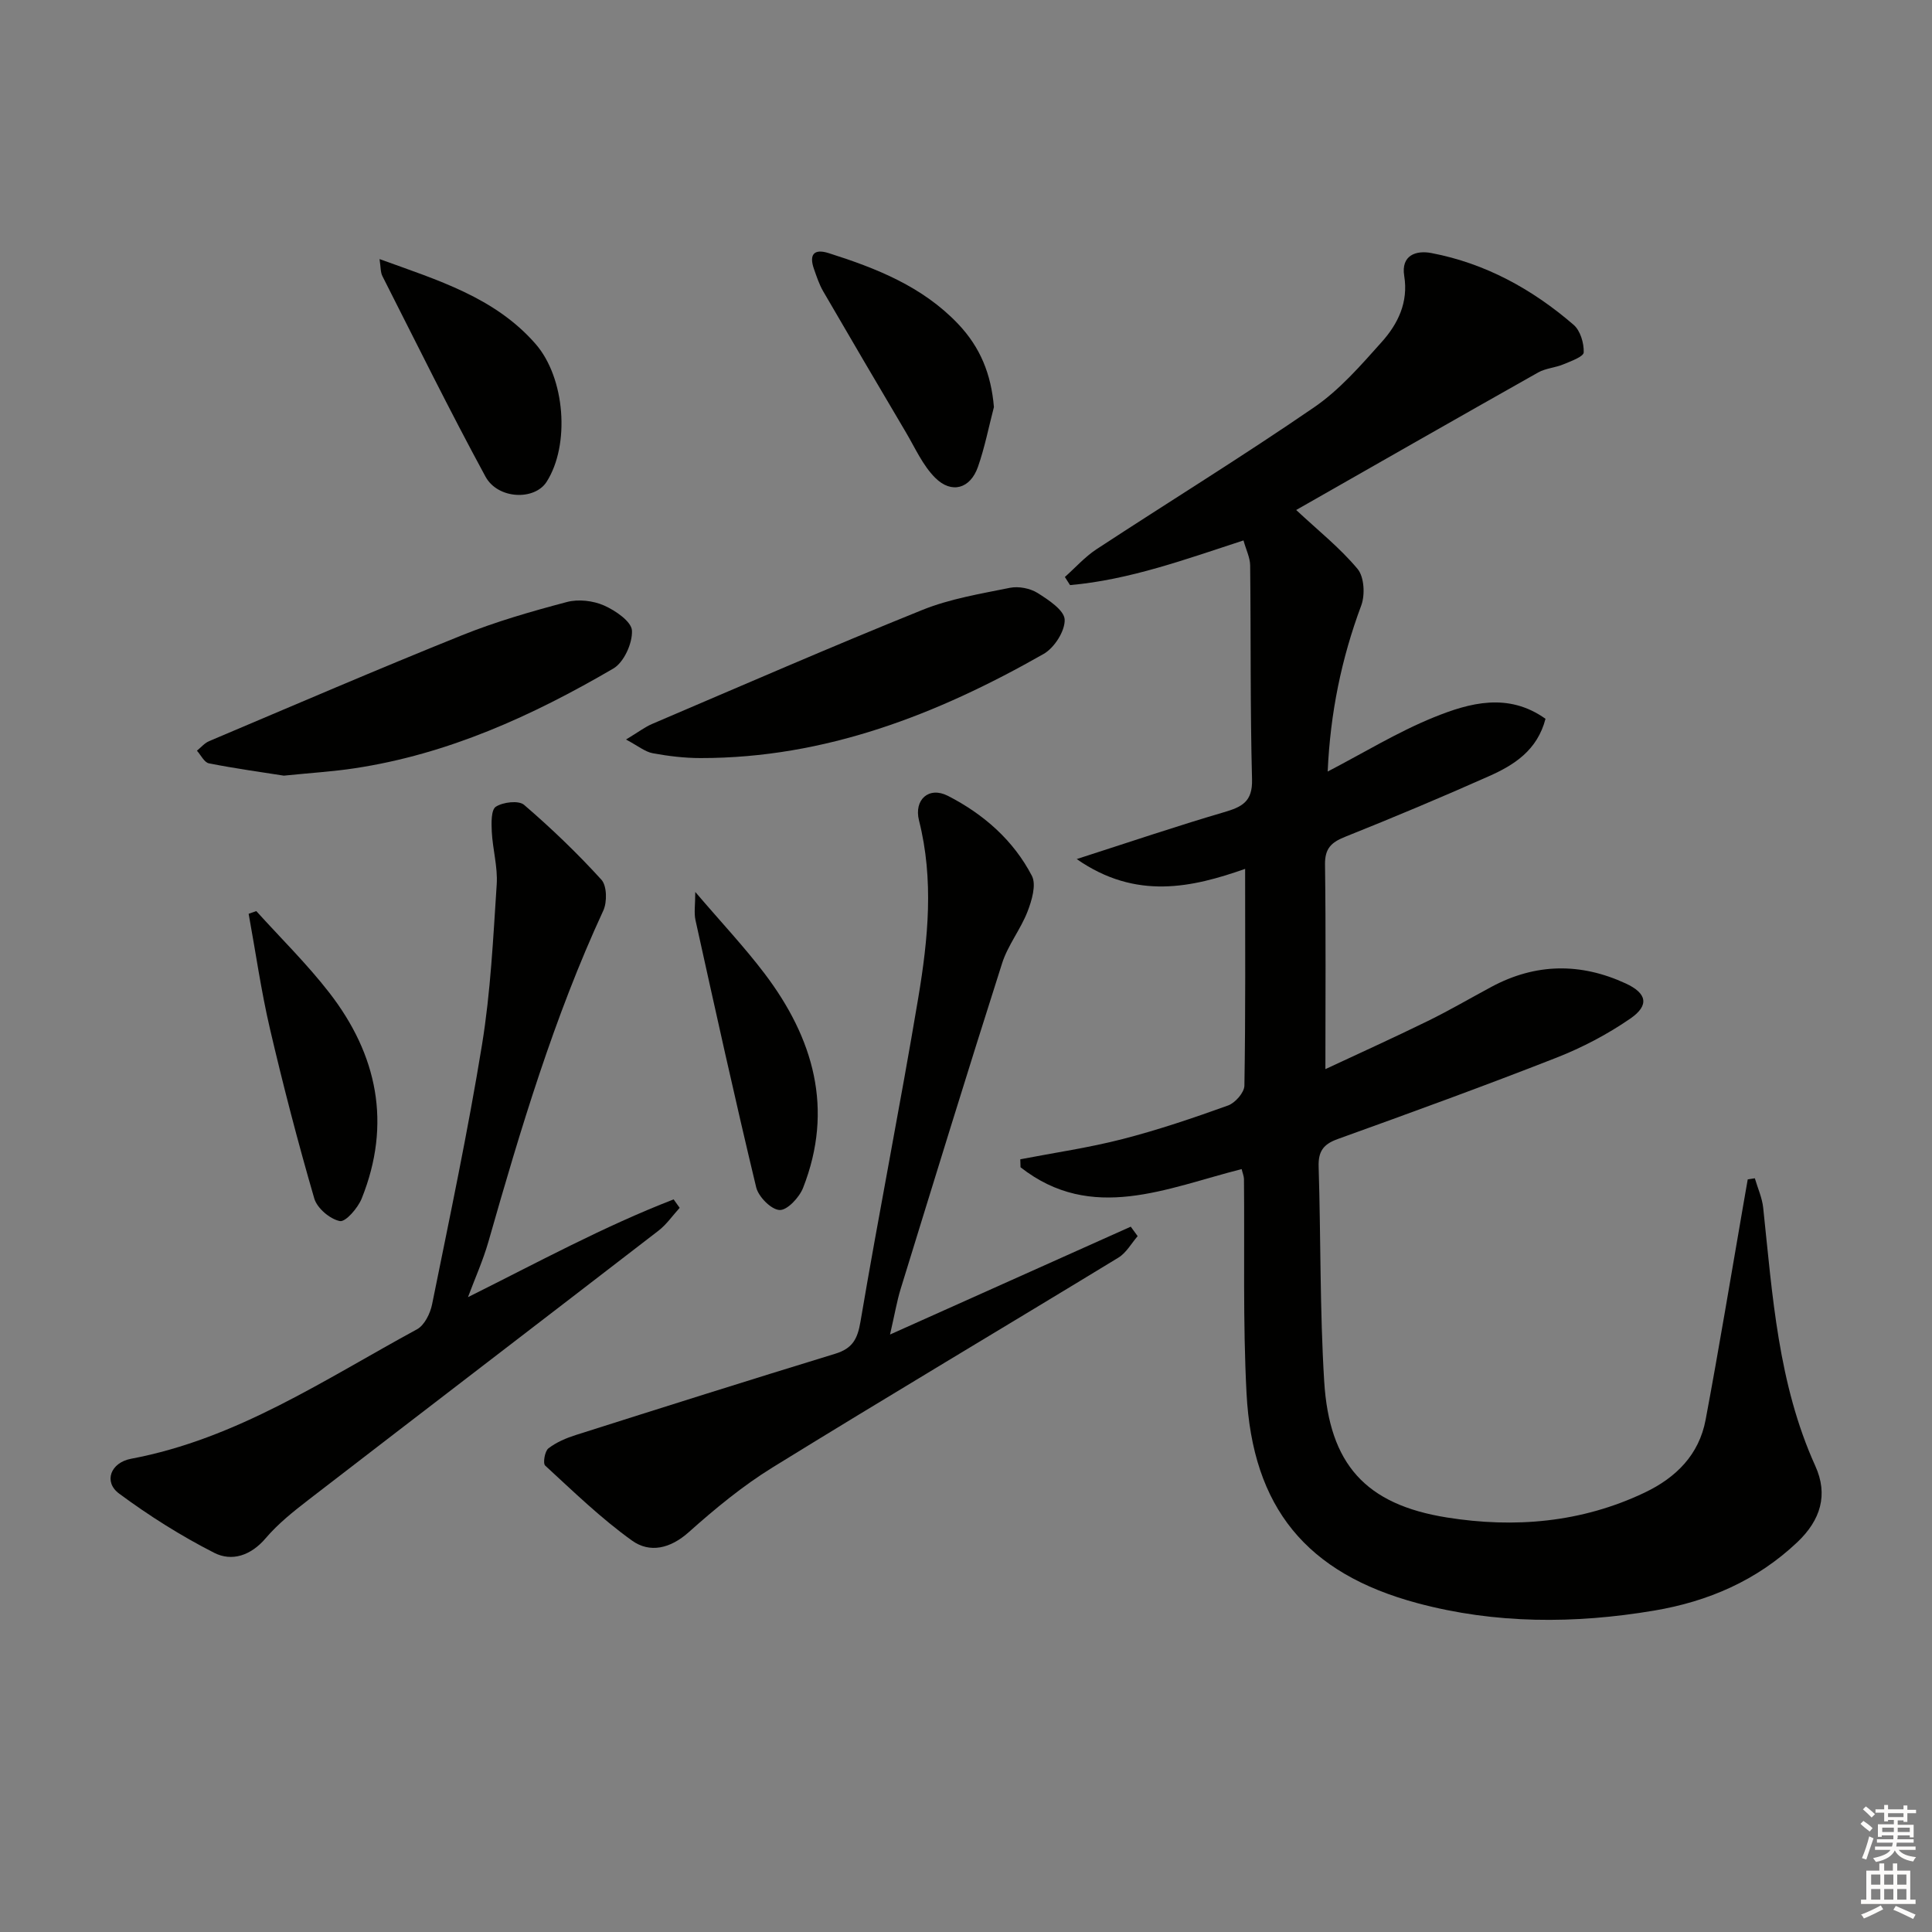 <svg enable-background="new 0 0 400 400" viewBox="0 0 400 400" xmlns="http://www.w3.org/2000/svg"><rect x="0" y="0" width="400" height="400" fill="#808080" stroke="none"/><g fill="#010100"><path d="m257.07 242.05c-15.53 3.92-31.03 11.19-45.78-.38-.02-.55-.03-1.1-.05-1.65 7.08-1.37 14.25-2.4 21.22-4.2 7.37-1.9 14.62-4.36 21.79-6.94 1.48-.53 3.36-2.67 3.39-4.1.25-14.95.15-29.91.15-44.89-10.9 3.83-22.57 6.55-34.87-2.03 11.01-3.54 20.67-6.82 30.46-9.69 3.71-1.09 5.97-2.14 5.84-6.8-.39-14.77-.22-29.55-.39-44.33-.02-1.58-.82-3.15-1.38-5.15-12.02 3.92-23.61 8.16-35.91 9.25-.36-.56-.71-1.12-1.07-1.68 2.17-1.93 4.14-4.16 6.54-5.74 15.01-9.84 30.3-19.25 45.09-29.41 5.26-3.61 9.64-8.66 13.95-13.48 3.36-3.75 5.57-8.21 4.68-13.7-.7-4.32 2.48-5.34 5.62-4.74 11.19 2.13 20.92 7.49 29.47 14.88 1.38 1.2 2.14 3.79 2.07 5.69-.03.89-2.67 1.83-4.23 2.48-1.68.7-3.65.8-5.21 1.68-16.9 9.53-33.74 19.15-50.09 28.47 4.52 4.22 9.06 7.83 12.71 12.2 1.38 1.65 1.58 5.37.76 7.57-4.11 11.01-6.41 22.29-6.95 34.38 7.52-3.91 14.47-8.18 21.93-11.21 7.47-3.04 15.46-5.21 23.17.29-1.7 6.53-6.49 9.56-11.68 11.87-9.86 4.39-19.83 8.57-29.85 12.58-2.84 1.14-4.16 2.41-4.12 5.7.19 13.95.08 27.91.08 42.38 6.65-3.11 13.98-6.42 21.2-9.96 4.48-2.19 8.79-4.72 13.19-7.08 9.15-4.91 18.46-5.01 27.8-.69 4.37 2.02 4.93 4.51.95 7.26-4.73 3.26-9.96 6.01-15.32 8.11-14.99 5.88-30.13 11.38-45.28 16.84-3 1.08-4.04 2.57-3.94 5.74.46 14.8.24 29.64 1.15 44.41 1.05 17.13 8.52 25.51 25.41 28.2 13.96 2.23 27.85 1.08 40.93-5.15 6.53-3.11 11.27-7.85 12.63-15.08 2.78-14.82 5.23-29.7 7.81-44.56.3-1.74.61-3.47.91-5.21.49-.08.98-.15 1.47-.23.59 2.03 1.51 4.03 1.73 6.1 1.93 18.16 3.08 36.43 10.79 53.46 2.7 5.95 1.12 11.19-3.72 15.78-8.41 7.96-18.46 12.28-29.67 14.17-16.41 2.76-32.86 2.78-48.97-1.54-23.02-6.17-34.17-19.8-35.4-43.49-.77-14.75-.38-29.56-.53-44.34-.02-.62-.29-1.23-.48-2.04z"/><path d="m96.89 268.56c14.38-7.16 28.06-14.62 42.58-20.24.42.58.84 1.16 1.25 1.75-1.46 1.59-2.71 3.44-4.4 4.74-24.12 18.6-48.31 37.1-72.42 55.69-3.15 2.43-6.34 4.97-8.9 7.98-3.06 3.59-6.99 4.88-10.66 3.01-6.87-3.5-13.48-7.67-19.68-12.26-3.28-2.43-1.76-6.42 2.48-7.21 21.92-4.11 40.12-16.45 59.19-26.8 1.55-.84 2.75-3.28 3.13-5.18 3.62-17.89 7.41-35.76 10.34-53.77 1.78-10.94 2.31-22.1 3.04-33.18.23-3.58-.83-7.24-1.02-10.87-.09-1.79-.16-4.56.84-5.2 1.49-.96 4.73-1.35 5.85-.38 5.63 4.84 11.02 10.01 16.01 15.5 1.14 1.26 1.2 4.62.39 6.38-10.21 22.08-17.14 45.26-23.79 68.57-1.12 3.9-2.81 7.65-4.23 11.47z"/><path d="m184.27 276.3c17.48-7.83 33.66-15.08 49.84-22.33.48.65.95 1.31 1.43 1.96-1.31 1.51-2.36 3.46-3.99 4.45-23.85 14.53-47.86 28.78-71.62 43.45-6.18 3.82-11.89 8.53-17.32 13.38-3.83 3.43-8.08 4.39-11.76 1.75-6.42-4.6-12.15-10.17-17.98-15.53-.5-.46-.08-2.98.67-3.56 1.66-1.28 3.72-2.15 5.75-2.79 17.85-5.67 35.72-11.32 53.63-16.8 3.55-1.09 4.61-2.99 5.23-6.63 3.79-22.42 8.23-44.72 11.98-67.14 2.03-12.13 3.24-24.4.14-36.64-1.08-4.29 2.03-7.12 5.98-5.1 7.35 3.76 13.55 9.17 17.39 16.56.96 1.85-.02 5.12-.91 7.42-1.43 3.68-4.06 6.94-5.25 10.67-7.16 22.43-14.07 44.94-21.01 67.44-.77 2.5-1.2 5.11-2.2 9.44z"/><path d="m58.76 160.59c-4.43-.7-10-1.46-15.51-2.55-.96-.19-1.66-1.71-2.48-2.62.84-.67 1.58-1.58 2.54-1.98 17.42-7.37 34.8-14.86 52.35-21.92 7.03-2.83 14.38-4.94 21.71-6.88 2.37-.63 5.43-.28 7.69.72 2.36 1.04 5.7 3.33 5.78 5.21.12 2.62-1.67 6.57-3.87 7.85-16.71 9.76-34.22 17.74-53.6 20.65-4.42.67-8.91.94-14.61 1.52z"/><path d="m129.61 153.11c2.51-1.51 3.89-2.58 5.44-3.24 18.6-7.94 37.14-16.02 55.89-23.58 5.74-2.32 12.04-3.35 18.16-4.59 1.79-.36 4.17.1 5.72 1.07 2.26 1.42 5.54 3.58 5.61 5.52.08 2.36-2.14 5.84-4.36 7.1-22.01 12.53-45.18 21.58-71.03 21.56-3.3 0-6.64-.4-9.89-1-1.58-.29-2.99-1.48-5.54-2.84z"/><path d="m78.58 53.64c12.09 4.39 23.85 7.9 32.29 17.55 6.15 7.03 7.19 20.93 2.29 28.58-2.48 3.87-10.07 3.64-12.65-1.1-7.42-13.67-14.3-27.63-21.34-41.51-.41-.81-.33-1.85-.59-3.52z"/><path d="m205.78 84.28c-1.08 4.14-1.9 8.37-3.31 12.39-1.58 4.51-5.45 5.64-8.84 2.26-2.6-2.59-4.18-6.23-6.1-9.47-5.74-9.7-11.45-19.42-17.11-29.17-.82-1.42-1.34-3.02-1.89-4.58-1.05-2.97-.06-4.29 3.05-3.3 9.87 3.13 19.4 6.9 26.76 14.63 4.63 4.86 6.87 10.43 7.44 17.24z"/><path d="m53.06 188.63c5.07 5.61 10.5 10.94 15.12 16.9 9.97 12.86 12.91 27.14 6.71 42.6-.79 1.97-3.34 4.92-4.53 4.68-2.05-.41-4.7-2.66-5.29-4.67-3.38-11.62-6.43-23.35-9.18-35.14-1.83-7.85-2.96-15.87-4.41-23.81.54-.19 1.06-.38 1.58-.56z"/><path d="m143.95 184.67c5.34 6.26 10.14 11.35 14.35 16.9 10.13 13.37 14.38 28.03 7.97 44.36-.78 1.99-3.28 4.67-4.87 4.59-1.73-.08-4.37-2.74-4.84-4.7-4.42-18.39-8.49-36.86-12.57-55.33-.33-1.52-.04-3.19-.04-5.82z"/></g><path d="m385.2 377.6.6-.6c.6.4 1.3.9 1.9 1.5l-.6.7c-.8-.6-1.4-1.1-1.9-1.6zm.3 7.1c.6-1.4 1.1-2.9 1.5-4.5.3.1.6.3.9.4-.5 1.4-1 2.9-1.5 4.4zm.2-10.1.6-.6c.7.5 1.3 1.1 1.9 1.6l-.7.7c-.6-.6-1.2-1.2-1.8-1.7zm8.4-.8h.8v.9h1.8v.7h-1.8v1.8h-.8v-.3h-1.2v.9h3.3v2.6h-.8v-.4h-2.5c0 .3 0 .6-.1.8h3.4v.7h-3.5c0 .3-.1.6-.1.8h4v.7h-3.5c.7.9 1.9 1.3 3.6 1.5-.2.2-.4.5-.6.9-1.9-.3-3.2-1.1-3.8-2.3-.5 1.1-1.8 2-3.9 2.4-.2-.3-.4-.5-.6-.8 1.9-.4 3.1-.9 3.6-1.7h-3.2v-.7h3.5c.1-.2.1-.5.2-.8h-3.3v-.7h3.4c0-.2 0-.5 0-.8h-2.4v.3h-.8v-2.6h3.3v-.9h-1.2v.3h-.8v-1.8h-1.8v-.7h1.8v-.9h.8v.9h3.2zm-4.4 5.5h2.4c0-.3 0-.6 0-.9h-2.4zm1.2-3.1h3.2v-.8h-3.2zm4.4 2.2h-2.4v.9h2.5v-.9z" fill="#fcfbfa"/><path d="m389.2 385.8h.9v1.5h1.8v-1.5h.9v1.5h2.7v6h1.1v.9h-11.3v-.9h1.1v-6h2.7v-1.5zm.2 8.7.5.8c-1.2.6-2.5 1.3-4 1.9-.2-.3-.3-.6-.6-.8 1.6-.6 3-1.3 4.1-1.9zm-2-4.3h1.9v-2.1h-1.9zm0 3.1h1.9v-2.2h-1.9zm2.7-3.1h1.9v-2.1h-1.9zm0 3.1h1.9v-2.2h-1.9zm2.4 1.3c1.4.6 2.7 1.2 4.1 1.8l-.5.9c-1.5-.7-2.8-1.4-4.1-1.9zm2.2-6.5h-1.9v2.1h1.9zm-1.9 5.2h1.9v-2.2h-1.9z" fill="#fcfbfa"/></svg>